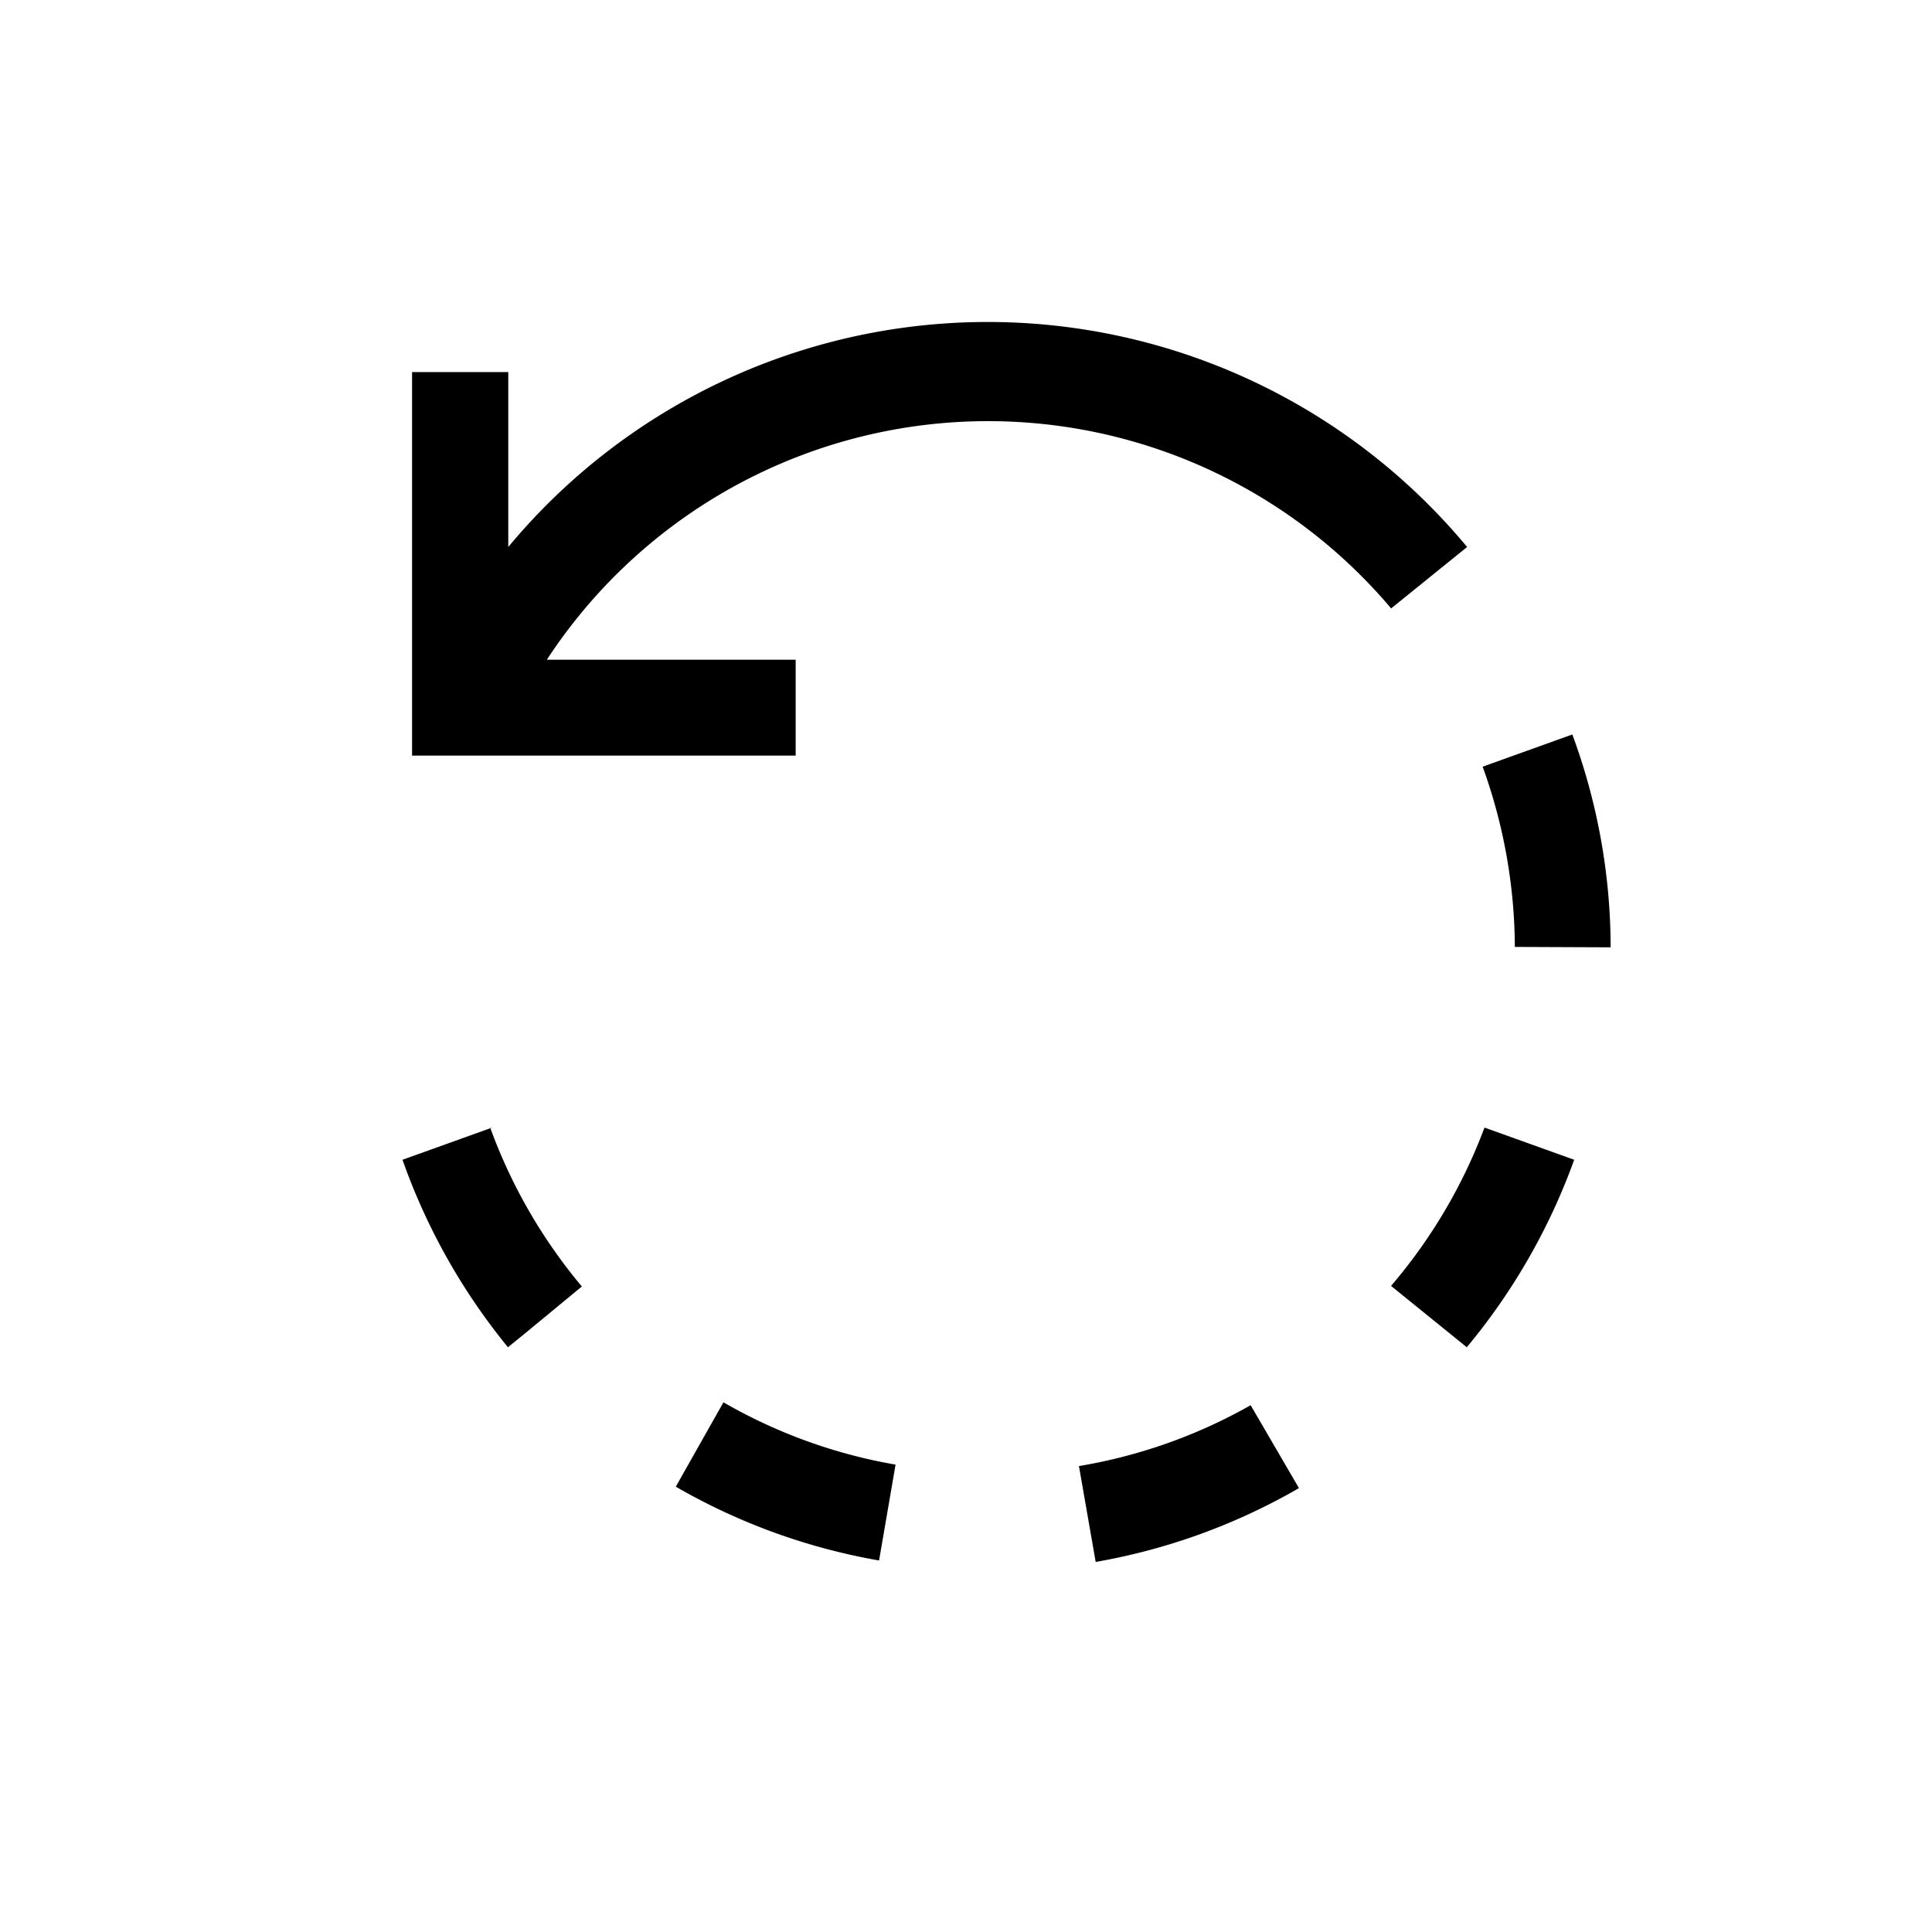 <svg xmlns="http://www.w3.org/2000/svg" width="24" height="24" viewBox="0 0 24 24"><g transform="translate(-3217 13672)"><rect width="24" height="24" transform="translate(3217 -13672)" fill="none"/><path d="M12.678,17.538l.208,1.191a7.683,7.683,0,0,0,2.525-.917l-.6-1.03A6.48,6.48,0,0,1,12.678,17.538ZM16.555,15.3l.941.762a7.742,7.742,0,0,0,1.334-2.329l-1.114-.4A6.551,6.551,0,0,1,16.555,15.3ZM7.67,17.794a7.683,7.683,0,0,0,2.525.917L10.4,17.52a6.48,6.48,0,0,1-2.138-.774ZM5.389,13.333l-1.114.4a7.742,7.742,0,0,0,1.31,2.329l.191-.155.727-.6a6.551,6.551,0,0,1-1.138-1.971Zm13.894-2.239a7.653,7.653,0,0,0-.476-2.644l-1.114.4a6.658,6.658,0,0,1,.4,2.239ZM17.5,6.121a7.742,7.742,0,0,0-11.911,0V3.948H4.394V8.712H9.159V7.521H6.068a6.551,6.551,0,0,1,10.488-.637Z" transform="translate(3217.725 -13671.326)"/></g></svg>